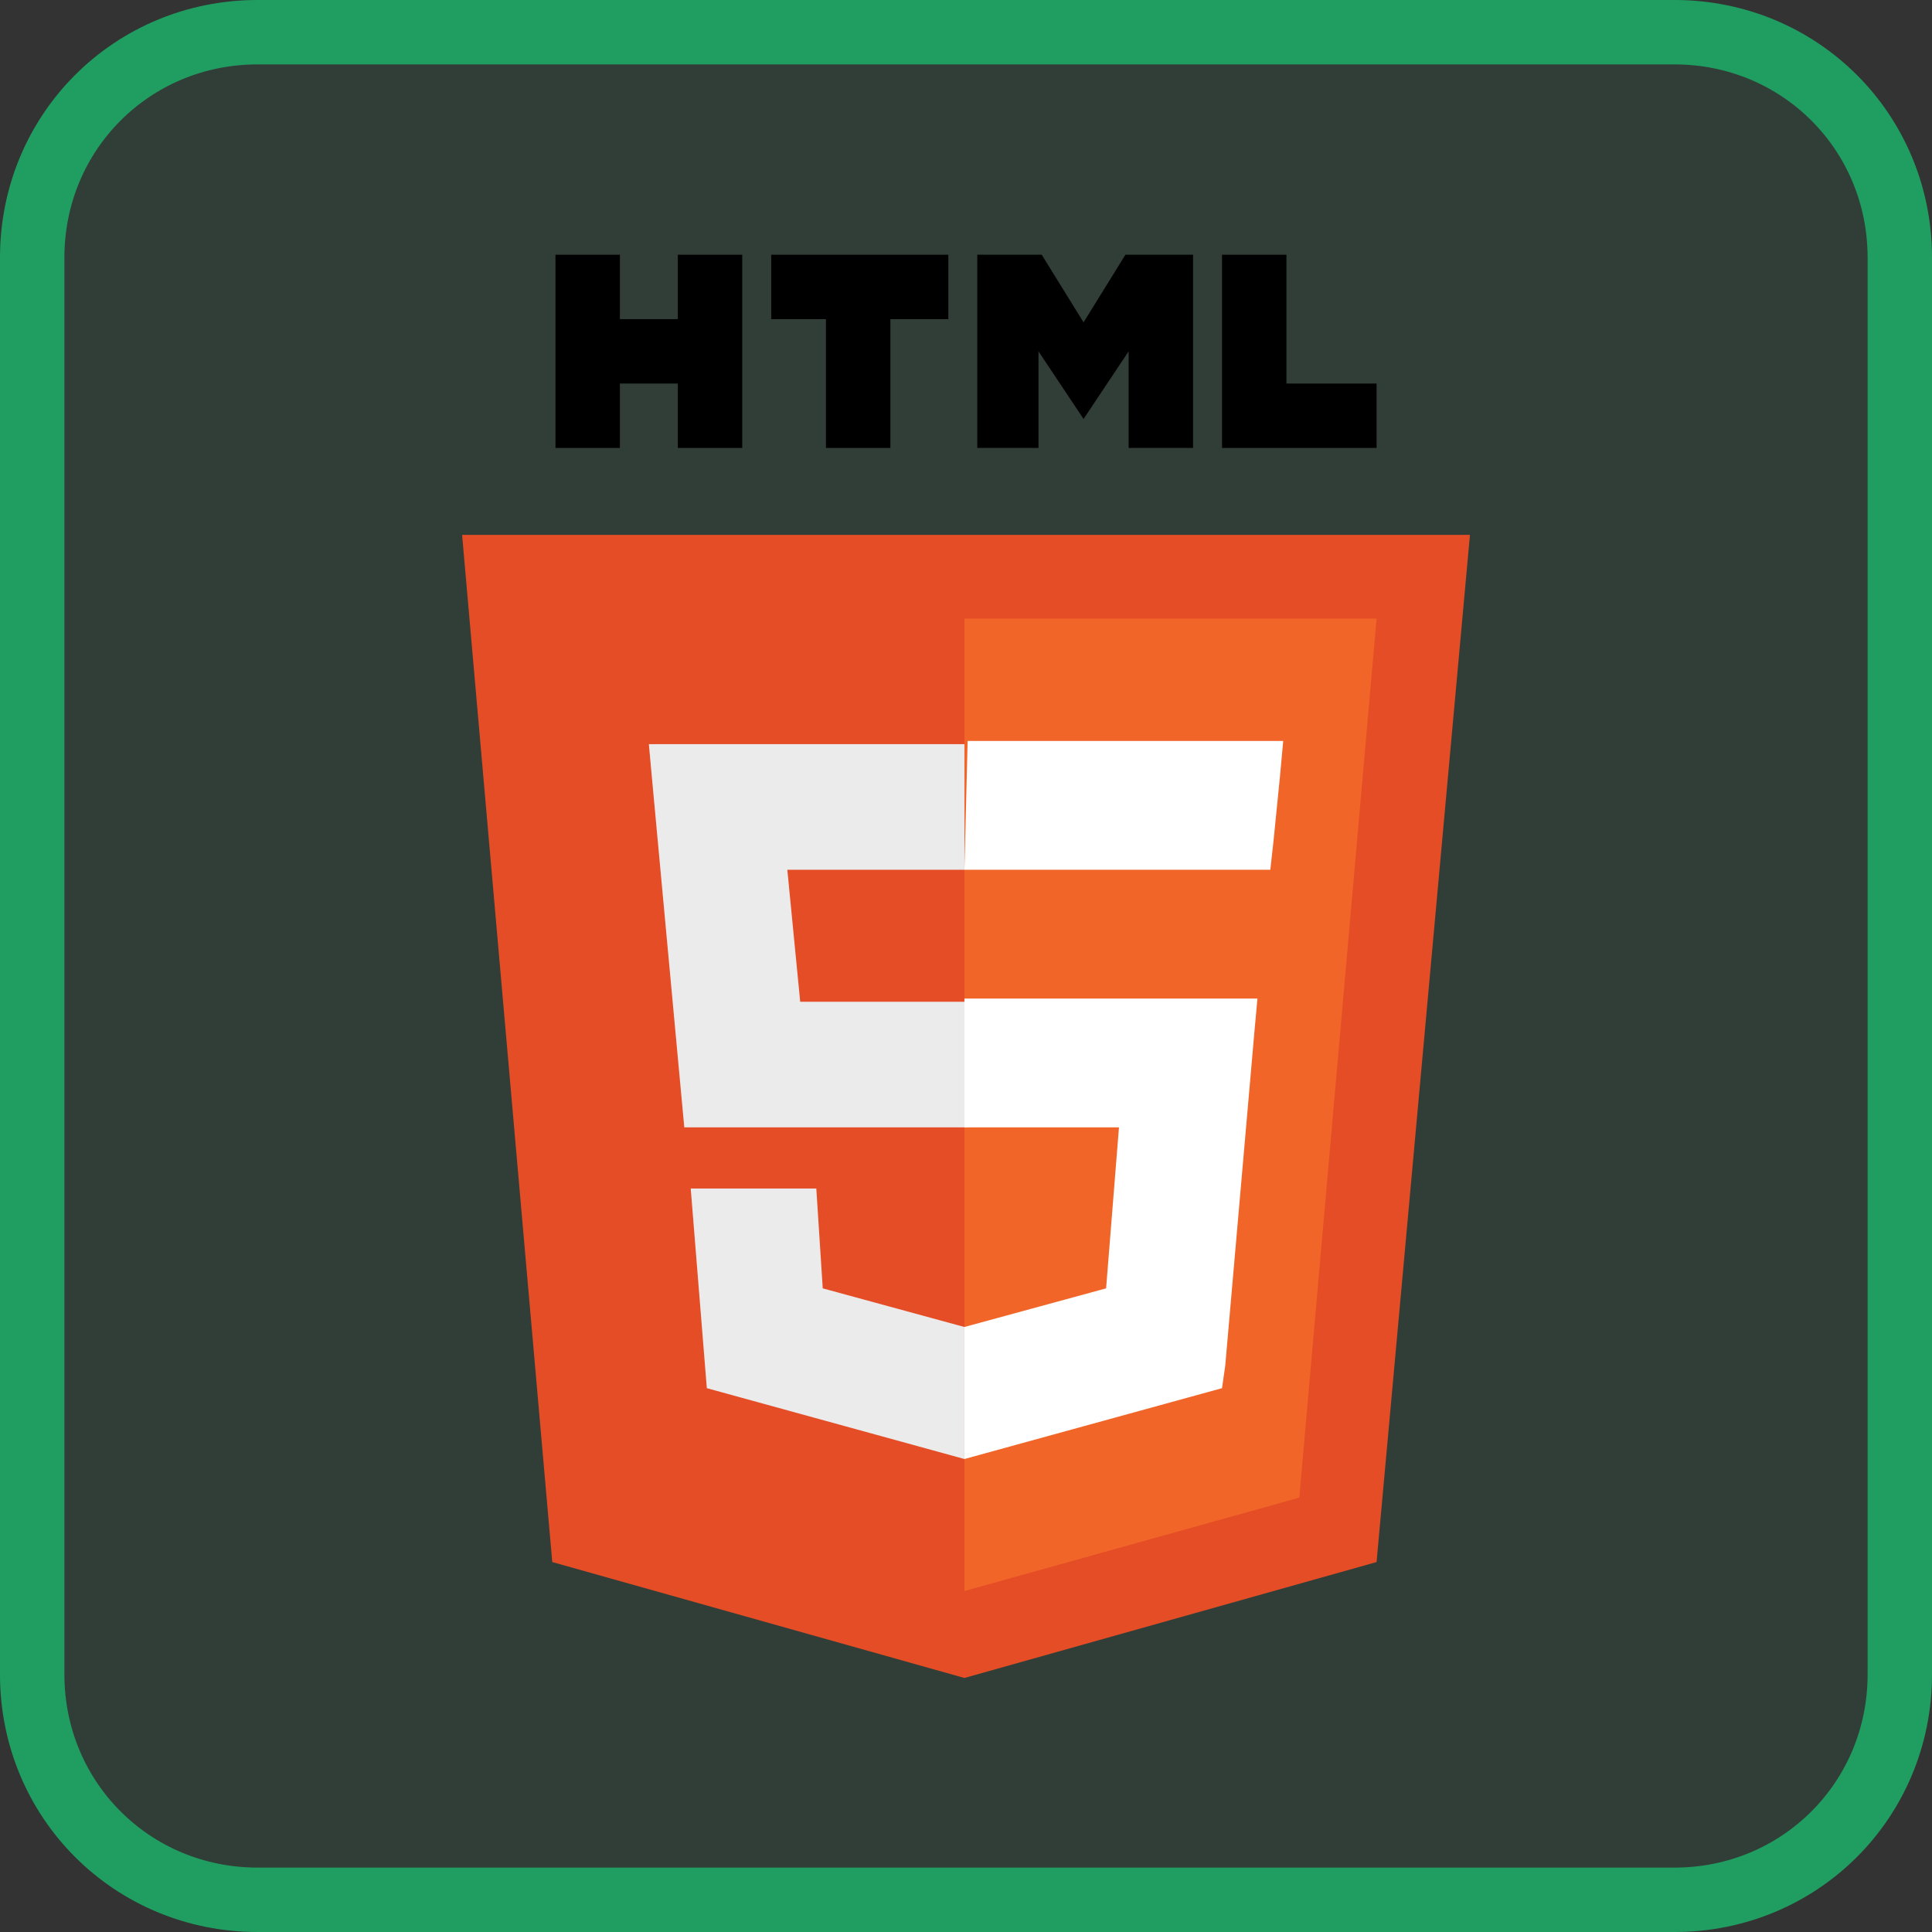 <?xml version="1.0" encoding="utf-8"?>
<!-- Generator: Adobe Illustrator 27.3.1, SVG Export Plug-In . SVG Version: 6.00 Build 0)  -->
<svg version="1.1" id="Layer_1" xmlns="http://www.w3.org/2000/svg" xmlns:xlink="http://www.w3.org/1999/xlink" x="0px" y="0px"
	 viewBox="0 0 60 60" style="enable-background:new 0 0 60 60;" xml:space="preserve">
<rect x="0" y="0" width="60" height="60" fill="#333333" stroke="none"/>
<style type="text/css">
	.st0{opacity:0.1;fill:#209E61;}
	.st1{fill:none;stroke:#209E61;stroke-width:2;}
	.st2{fill:#E44D26;}
	.st3{fill:#F16529;}
	.st4{fill:#EBEBEB;}
	.st5{fill:#FFFFFF;}
</style>
<g transform="translate(-450.538 -2105)">
	<g transform="translate(450.538 2105)">
		<path class="st0" d="M8,0h44c4.4,0,8,3.6,8,8v44c0,4.4-3.6,8-8,8H8c-4.4,0-8-3.6-8-8V8C0,3.6,3.6,0,8,0z"/>
		<path class="st1" d="M8,1h44c3.9,0,7,3.1,7,7v44c0,3.9-3.1,7-7,7H8c-3.9,0-7-3.1-7-7V8C1,4.1,4.1,1,8,1z"/>
	</g>
	<g transform="translate(244.604 1842.73)">
		<g transform="translate(220.285 270.181)">
			<path class="st2" d="M31.3,8.7l-2.9,31.9l-12.8,3.6L2.8,40.6L0,8.7H31.3z"/>
			<path class="st3" d="M15.6,41.5L26,38.6l2.4-27.3H15.6V41.5z"/>
			<path class="st4" d="M10.1,19.1h5.5v-3.9H5.8l0.1,1.1l1,10.8h8.8v-3.9h-5.2L10.1,19.1z"/>
			<path class="st4" d="M11,29H7.1l0.5,6.2l8,2.2l0,0v-4.1h0l-4.4-1.2L11,29z"/>
			<path d="M2.9,0h2v2h1.8V0h2v6h-2V4H4.9v2h-2V0z"/>
			<path d="M11.3,2H9.6V0h5.5v2h-1.8v4h-2L11.3,2L11.3,2z"/>
			<path d="M16,0H18l1.3,2.1L20.6,0h2.1v6h-2V3l-1.4,2.1h0L17.9,3v3H16L16,0z"/>
			<path d="M23.6,0h2v4h2.8v2h-4.8V0z"/>
			<path class="st5" d="M15.6,27.1h4.8L20,32.1l-4.4,1.2v4.1l8-2.2l0.1-0.7l0.9-10.3l0.1-1.1h-9.1L15.6,27.1z"/>
			<path class="st5" d="M15.6,19.1L15.6,19.1l9.5,0l0.1-0.9l0.2-2l0.1-1.1h-9.8L15.6,19.1L15.6,19.1z"/>
		</g>
	</g>
</g>
</svg>
